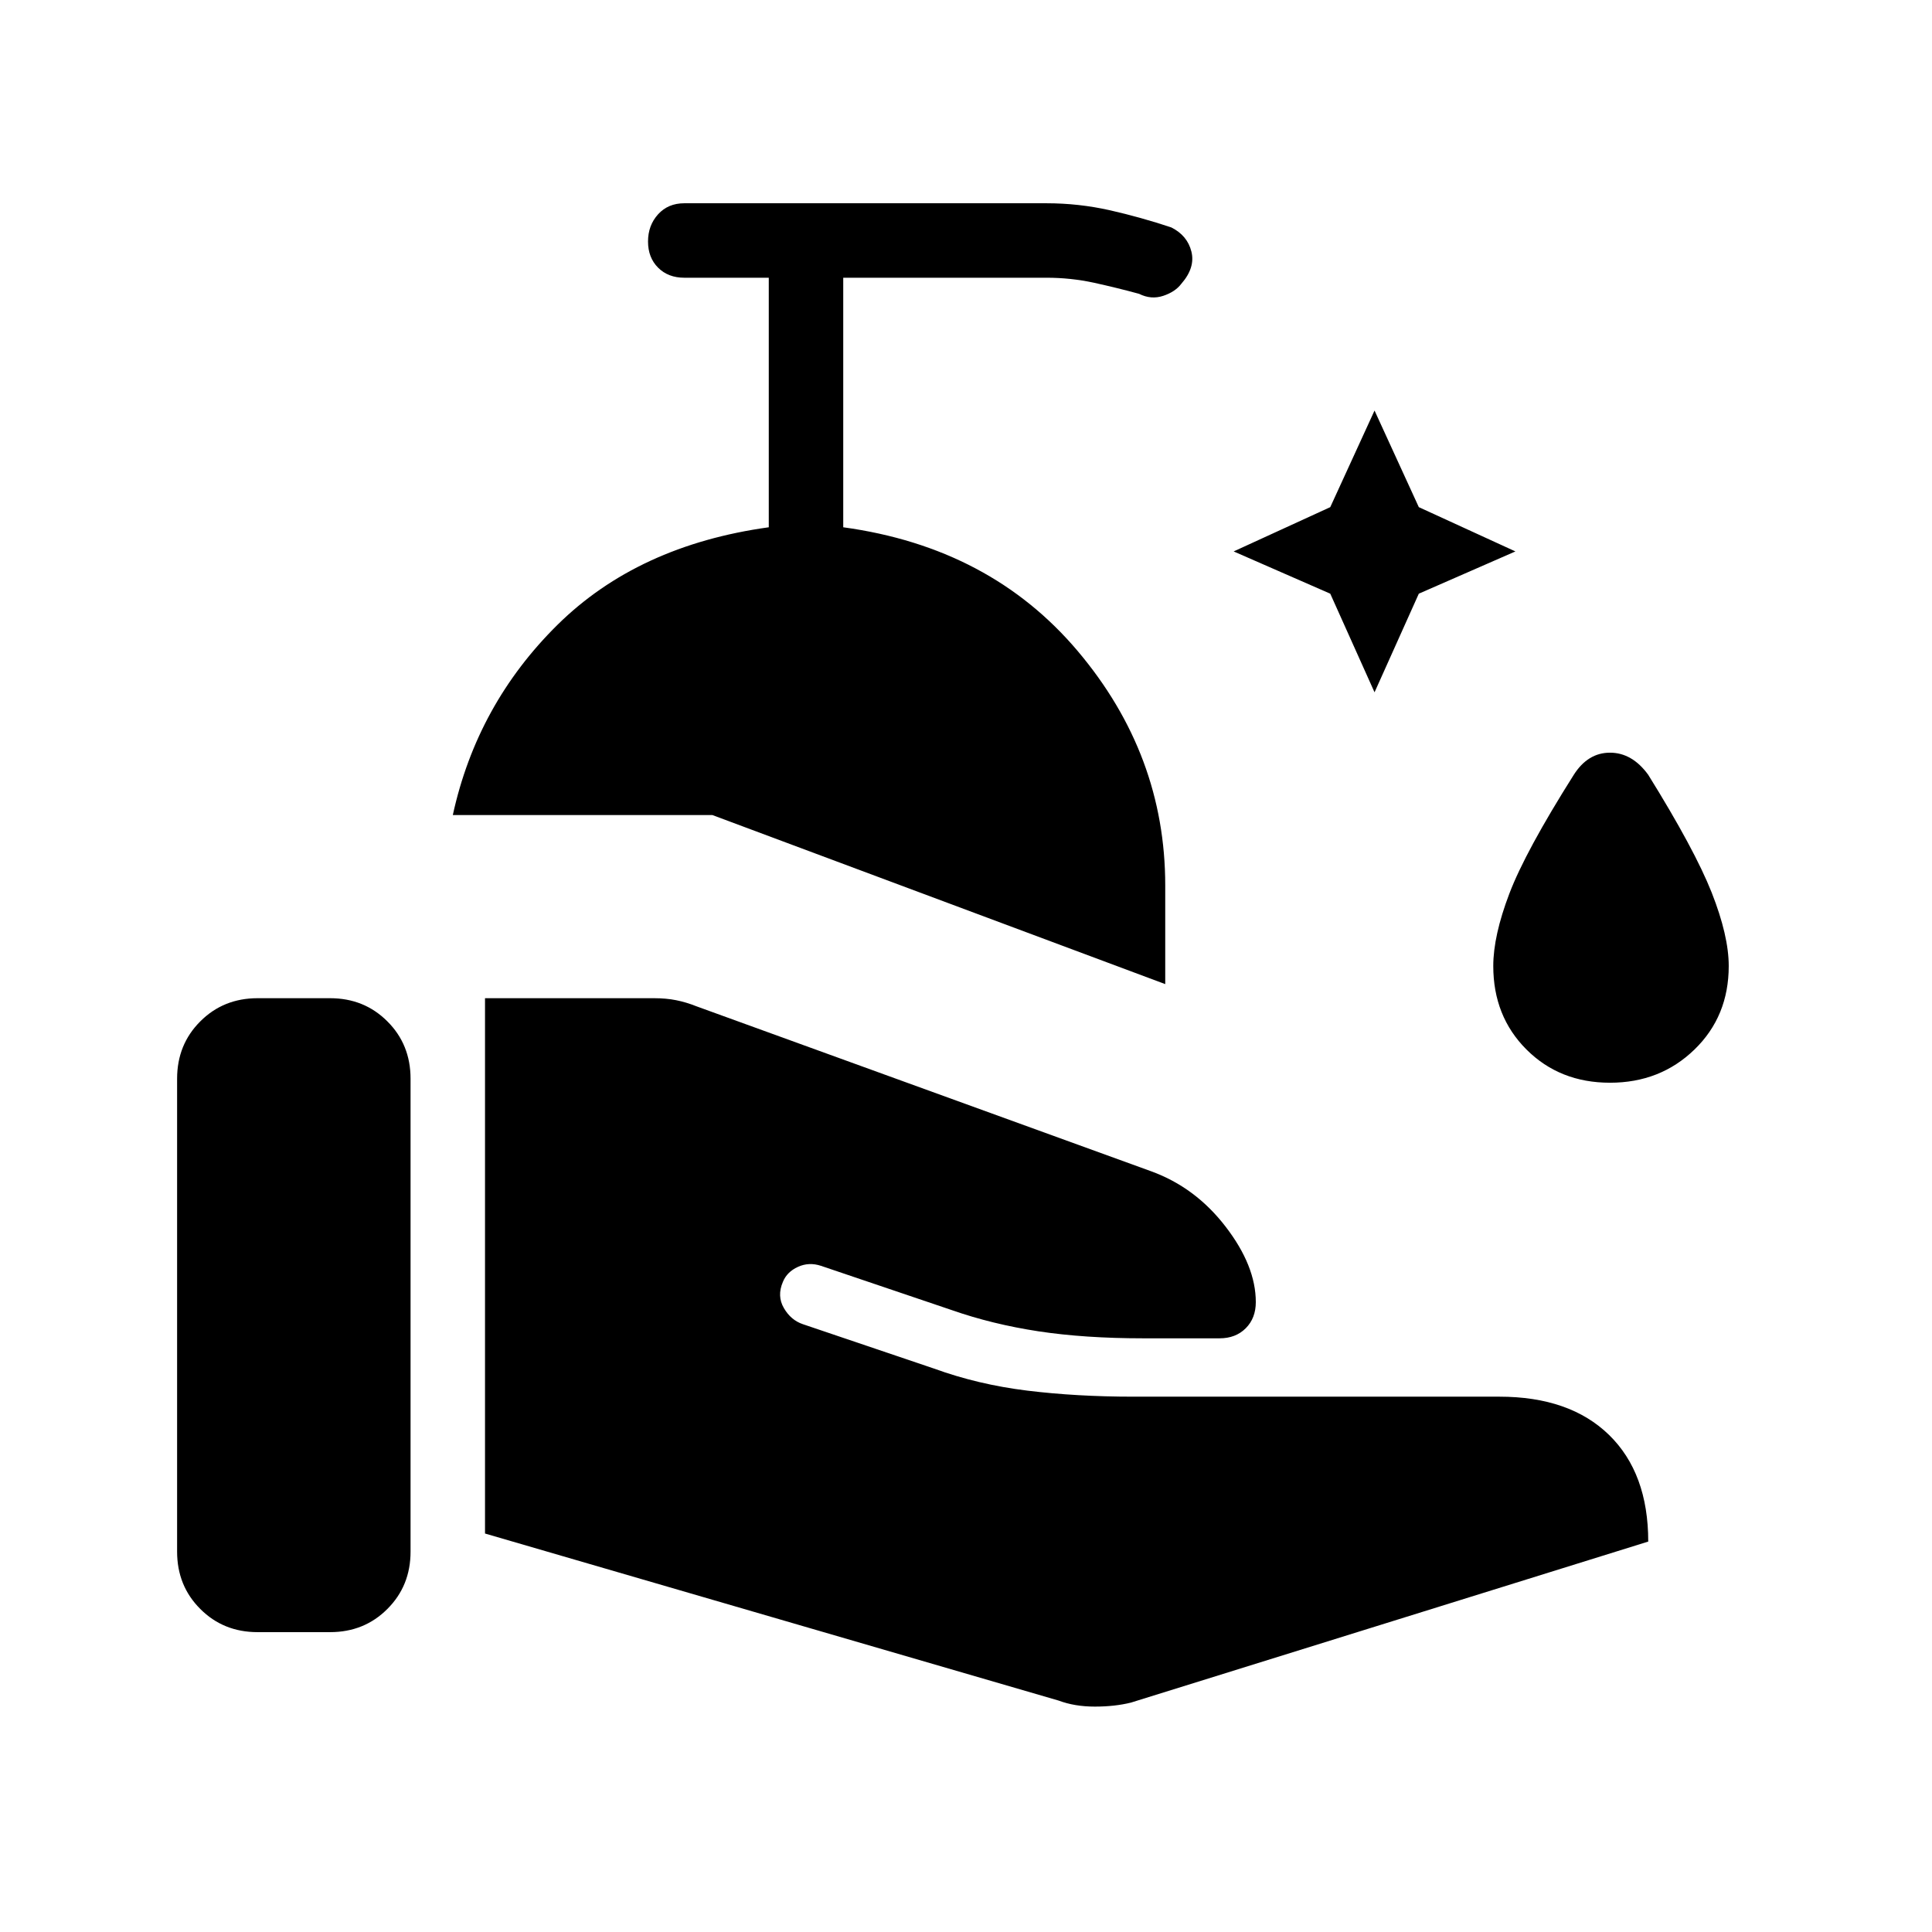 <svg xmlns="http://www.w3.org/2000/svg" height="24" width="24"><path d="m17.075 8.6-.55-1.225-1.2-.525 1.2-.55.55-1.2.55 1.2 1.2.55-1.2.525ZM20 13.45q-.625 0-1.038-.413-.412-.412-.412-1.037 0-.375.2-.9t.8-1.475q.175-.275.45-.275t.475.275q.575.925.788 1.462.212.538.212.913 0 .625-.425 1.037-.425.413-1.05.413Zm-5.525-1.225-5.625-2.1H5.625q.3-1.375 1.3-2.363 1-.987 2.625-1.212v-3.1H8.5q-.2 0-.325-.125T8.05 3q0-.2.125-.338.125-.137.325-.137H13q.4 0 .788.087.387.088.762.213.2.1.25.3.05.2-.125.4-.075.1-.225.15-.15.05-.3-.025-.275-.075-.562-.138Q13.3 3.45 13 3.45h-2.525v3.1q1.825.25 2.913 1.538Q14.475 9.375 14.475 11ZM2.2 19.275V13.4q0-.425.288-.712.287-.288.712-.288h.9q.425 0 .712.288.288.287.288.712v5.875q0 .425-.288.712-.287.288-.712.288h-.9q-.425 0-.712-.288-.288-.287-.288-.712Zm10.95 1.85L6.025 19.05V12.4h2.1q.15 0 .275.025.125.025.25.075l5.65 2.05q.55.2.925.688.375.487.375.937 0 .2-.125.325t-.325.125h-.95q-.725 0-1.3-.087-.575-.088-1.075-.263l-1.625-.55q-.15-.05-.287.012-.138.063-.188.188-.075.175.013.325.087.15.237.2L11.6 17q.55.2 1.162.275.613.075 1.313.075h4.55q.875 0 1.363.475.487.475.487 1.325l-6.425 2q-.2.05-.45.05t-.45-.075Z"/></svg>